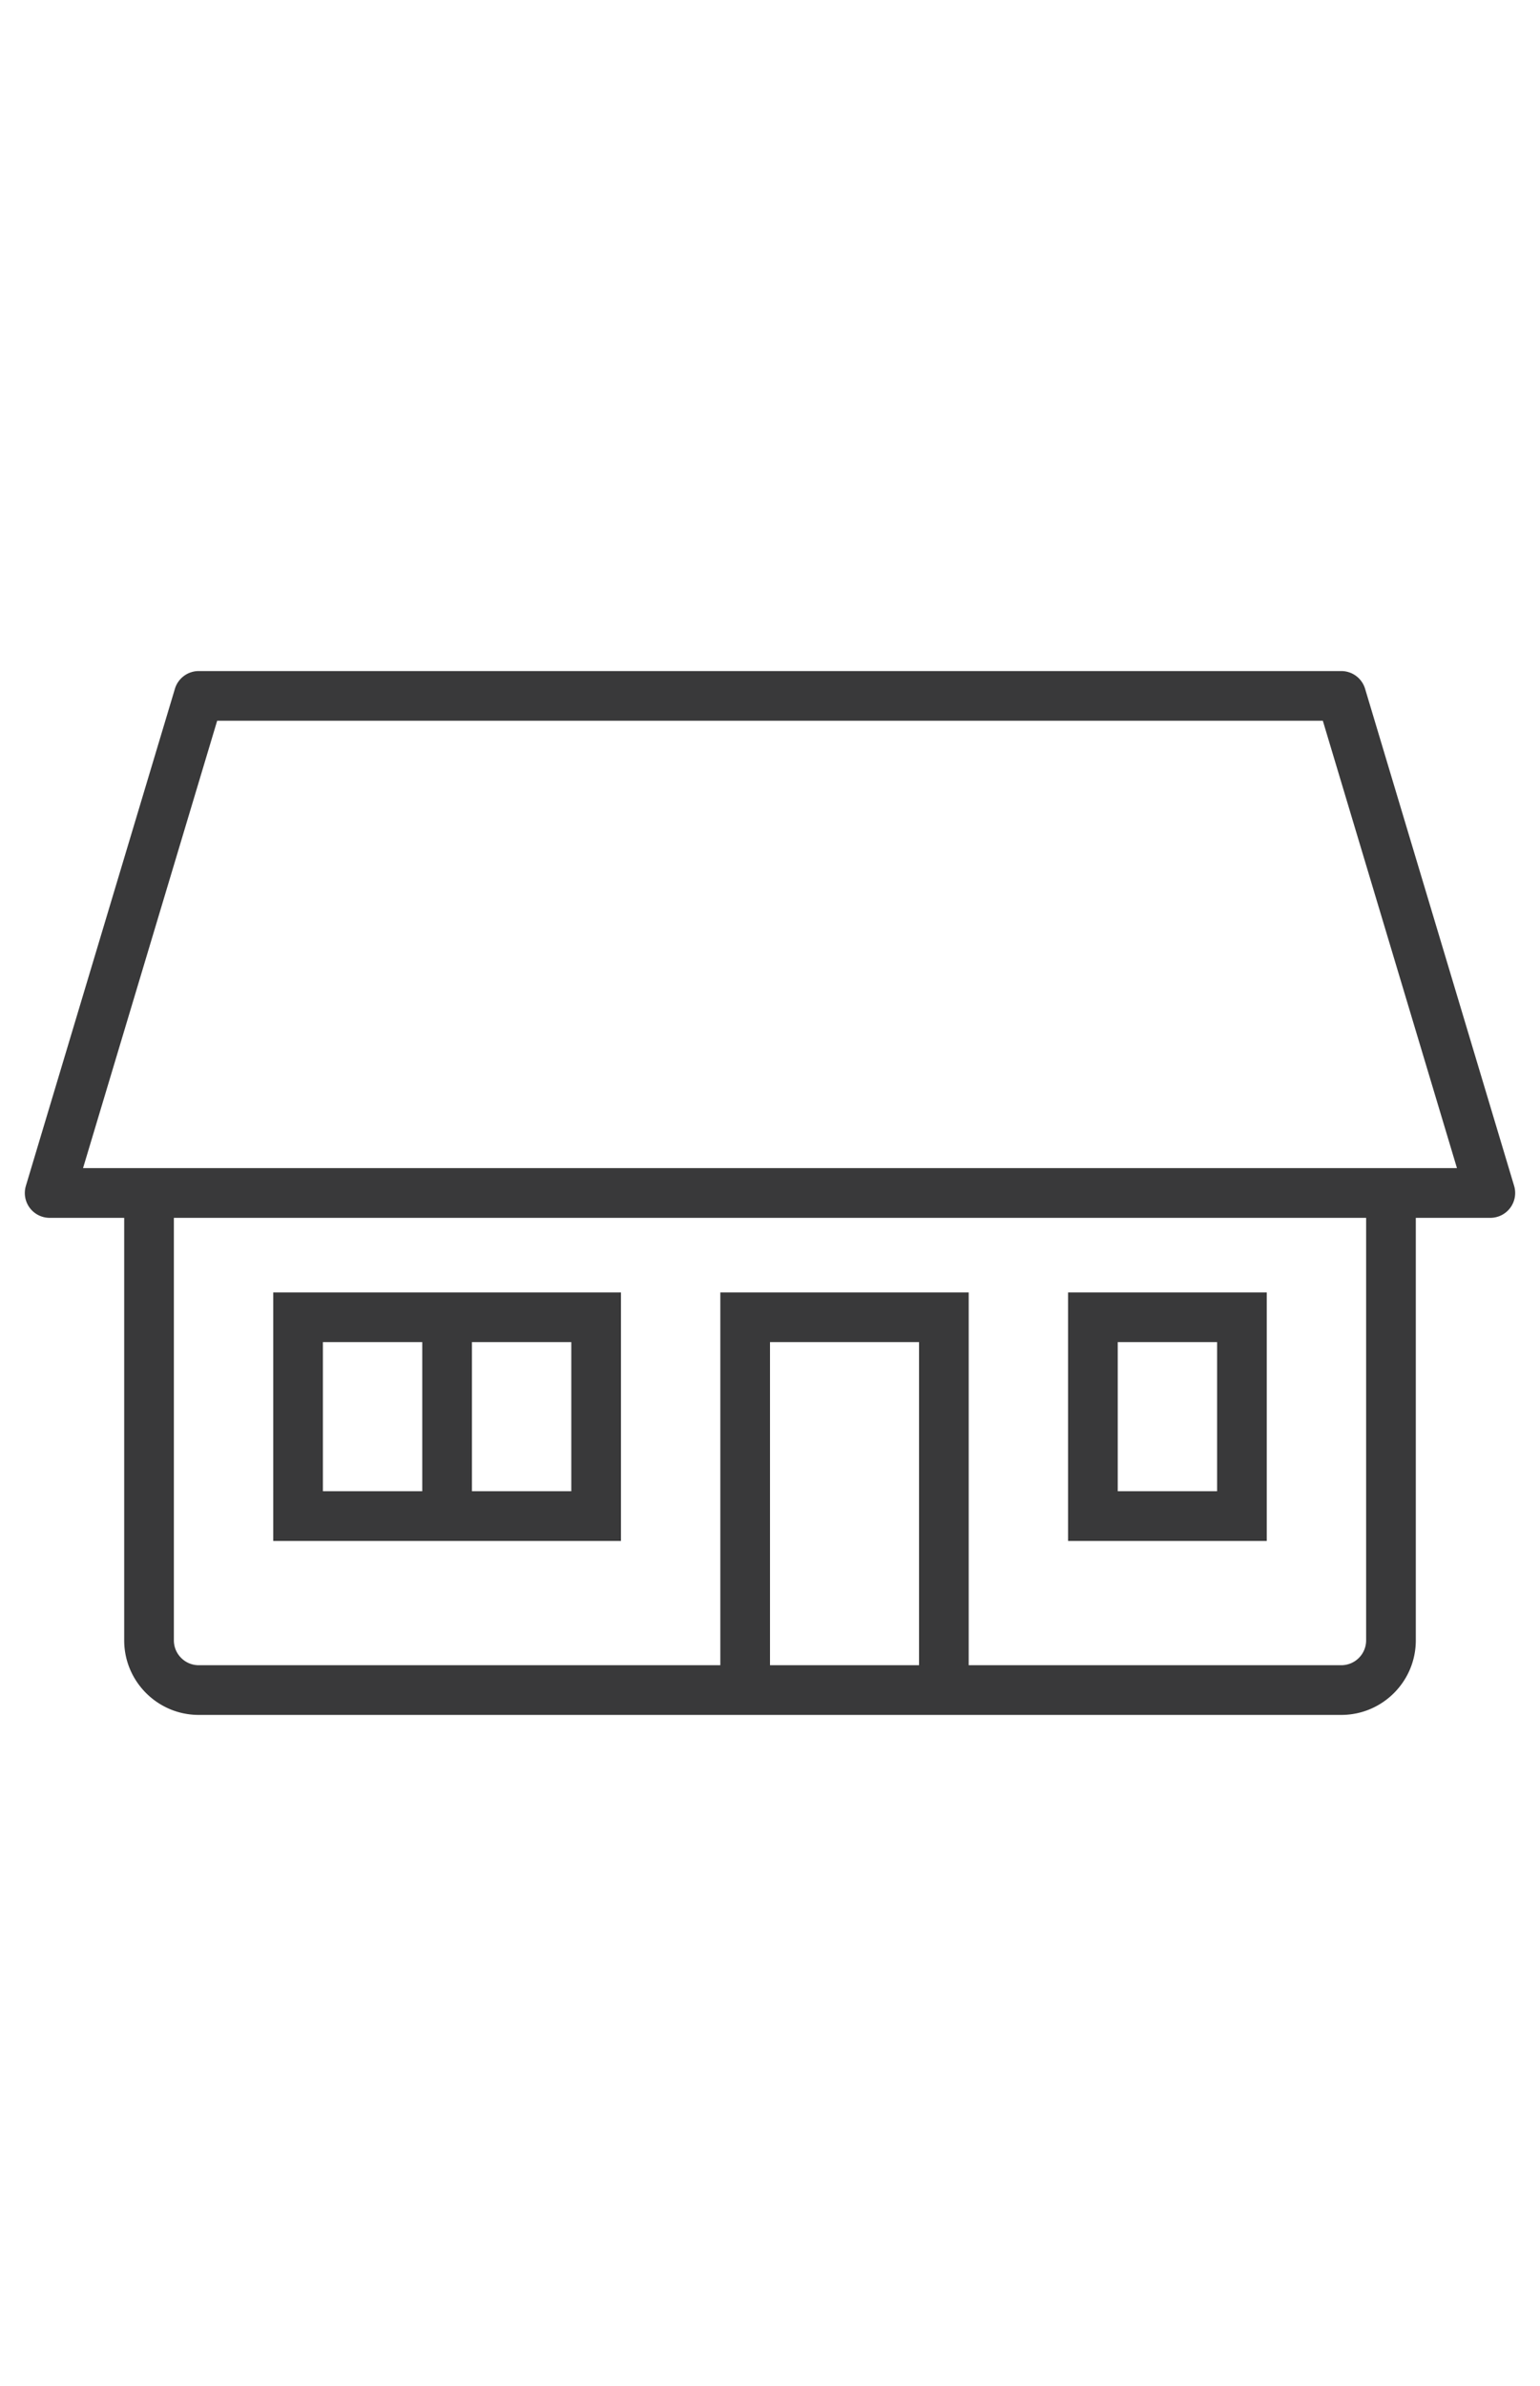 <svg width="62" height="96" xmlns="http://www.w3.org/2000/svg">
    <path d="M5 49v17c0 1.654 1.347 3 3 3h46c1.655 0 3-1.346 3-3V49h-2v17a1 1 0 0 1-1 1H39V52H29v15H8c-.551 0-1-.449-1-1V49H5zm26 18h6V54h-6v13zm14-7h4v-6h-4v6zm-2 2h8V52h-8v10zm-24-2h4v-6h-4v6zm-6 0h4v-6h-4v6zm-2 2V52h14v10H11zm49-13H2a.999.999 0 0 1-.958-1.287l6-20C7.17 27.29 7.56 27 8 27h46a1 1 0 0 1 .958.713l6 20A1 1 0 0 1 60 49zM3.344 47h55.313l-5.4-18H8.743l-5.4 18z" fill-rule="evenodd" fill="#39393a"/>
</svg>

